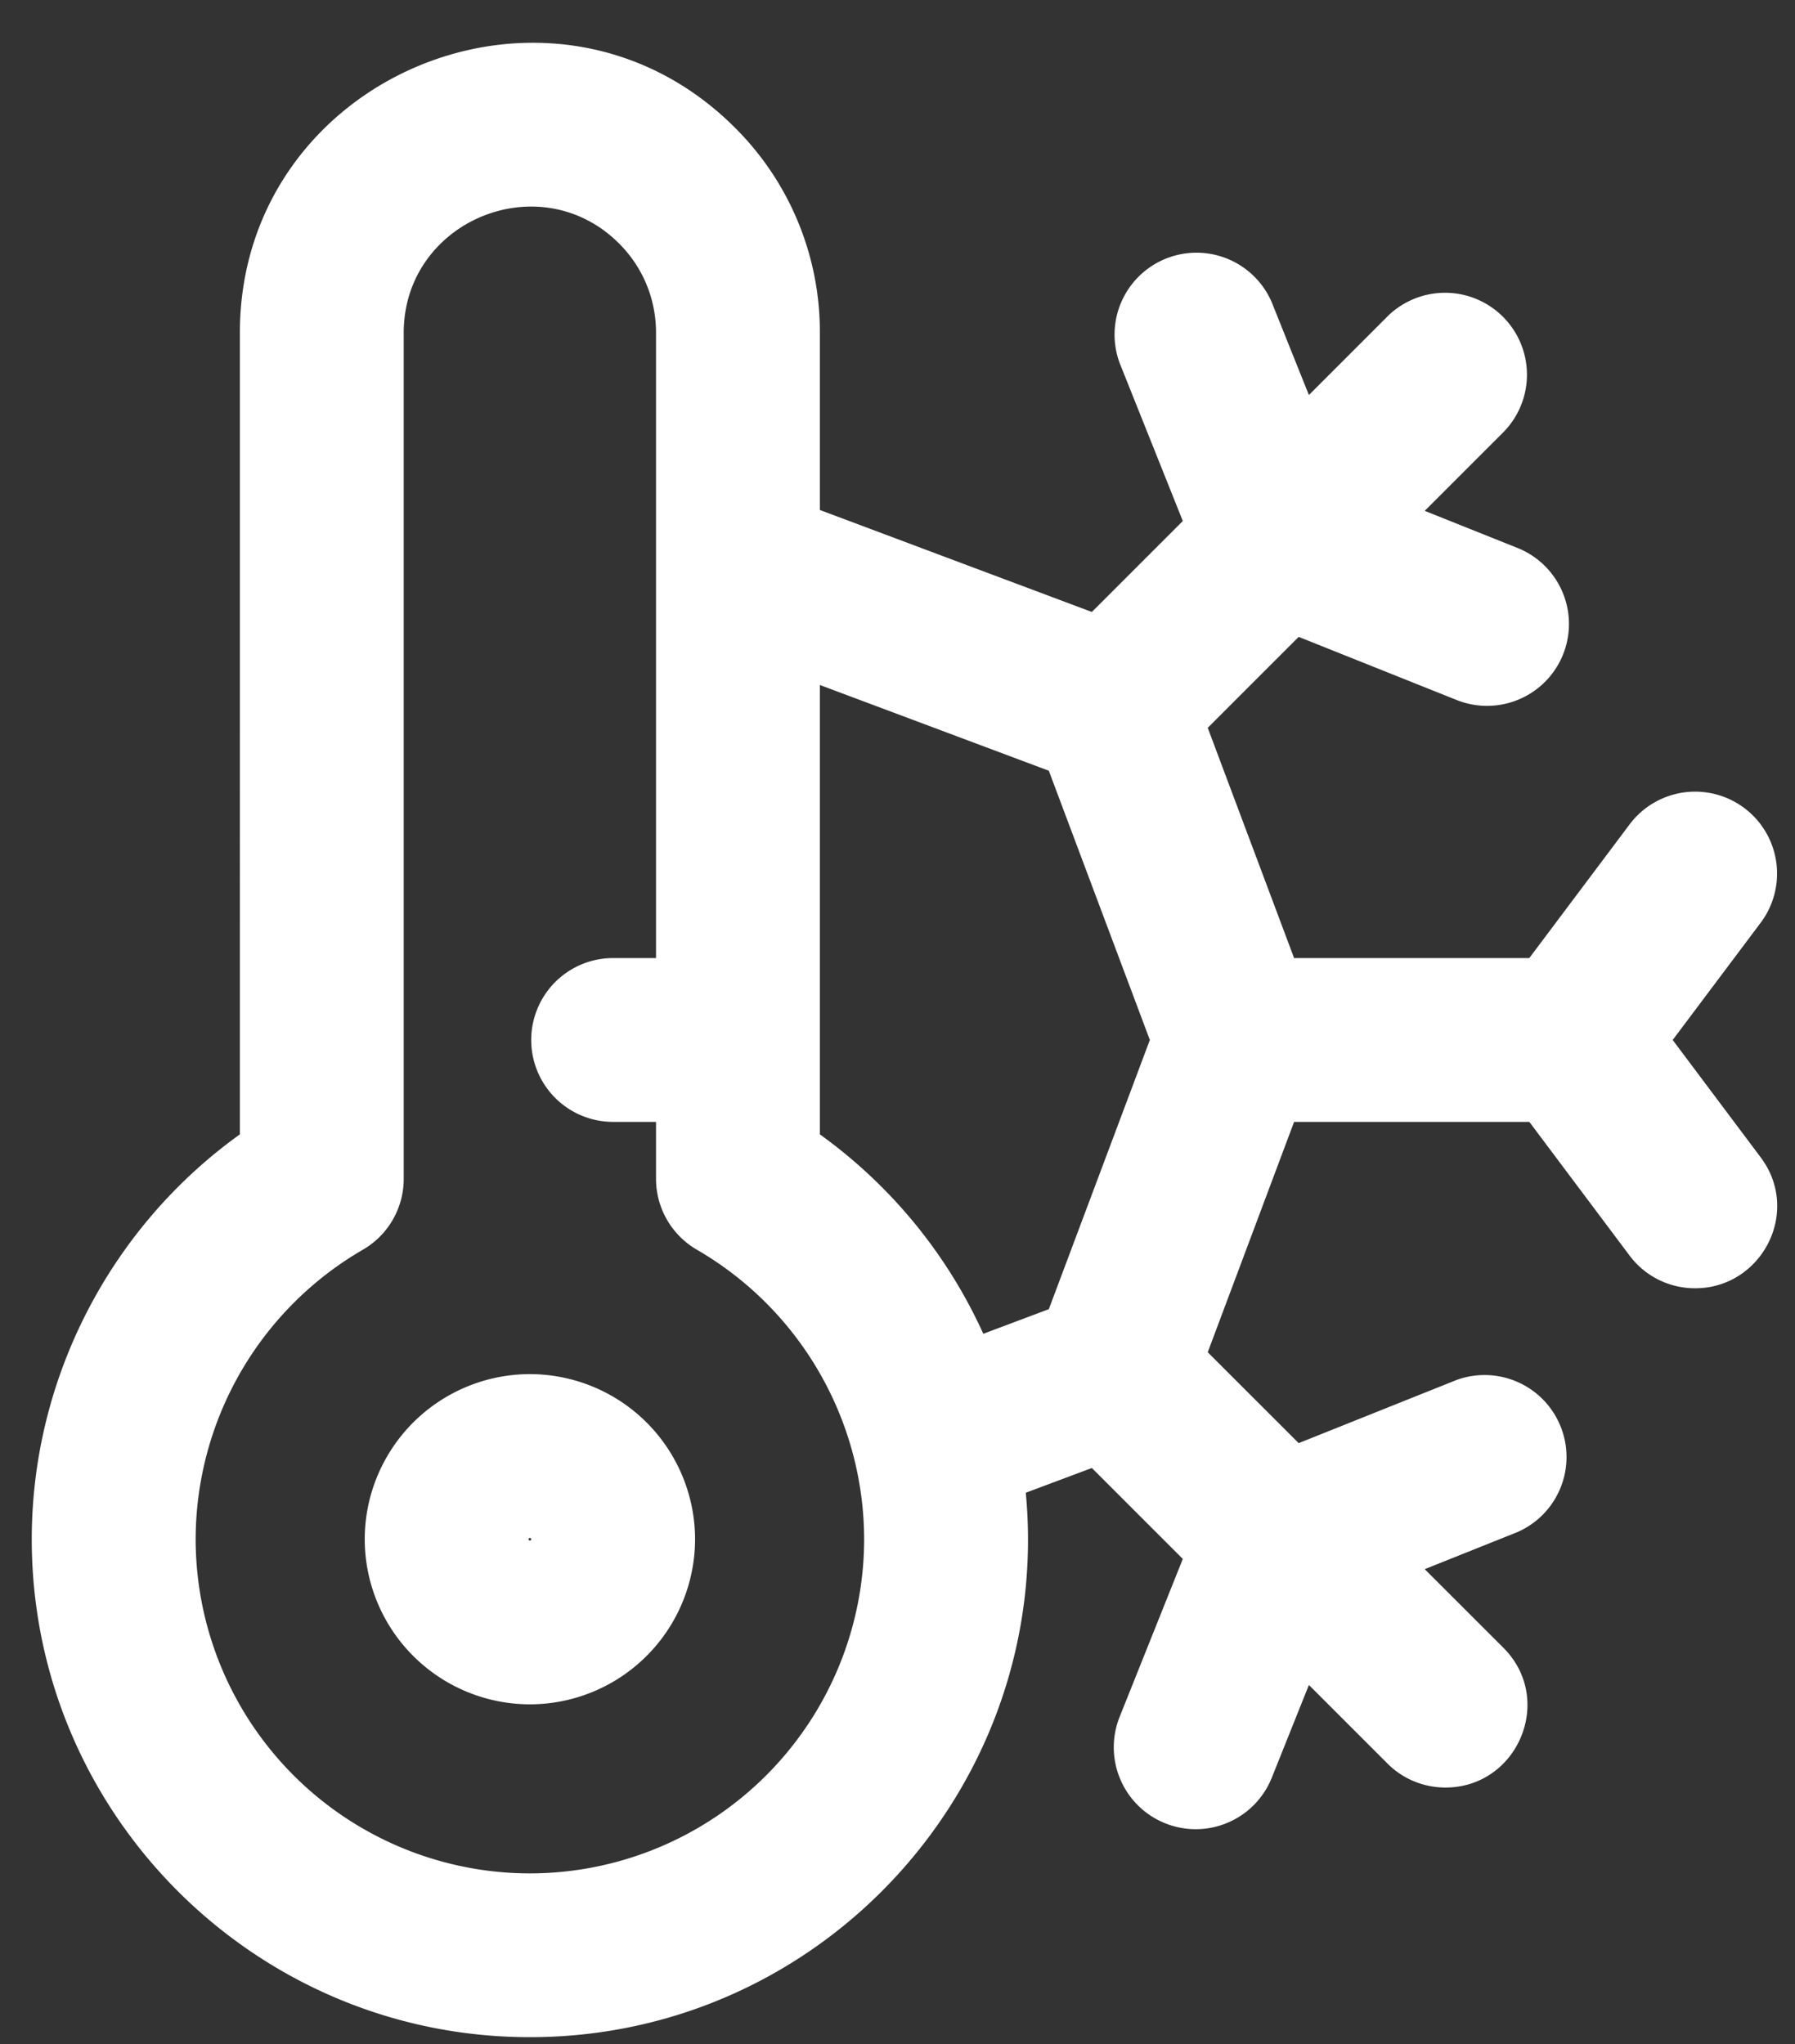 <svg xmlns="http://www.w3.org/2000/svg" width="36" height="41" viewBox="0 0 36 41"><rect x="0" y="0" width="36" height="41" fill="#333333" stroke="none"/><g><g><path fill="#fff" d="M35.311 23.212c.824 1.098.015 2.627-1.313 2.627-.5.001-.993-.226-1.316-.656l-2.01-2.681h-4.718l-1.732 4.62 1.824 1.823 3.167-1.267a1.644 1.644 0 0 1 1.221 3.051l-1.86.744 1.577 1.576c1.039 1.039.288 2.804-1.162 2.804-.42 0-.841-.16-1.162-.481l-1.576-1.576-.744 1.859a1.643 1.643 0 1 1-3.052-1.22l1.267-3.167-1.824-1.824-1.325.496c.55 5.832-4.054 10.92-9.946 10.92-5.508 0-9.99-4.48-9.99-9.987 0-3.228 1.578-6.258 4.174-8.121V6.674c0-5.15 6.276-7.765 9.929-4.113a5.775 5.775 0 0 1 1.703 4.113v3.555l5.455 2.045 1.824-1.824-1.266-3.167a1.643 1.643 0 0 1 3.05-1.22l.745 1.86 1.576-1.577a1.643 1.643 0 0 1 2.324 2.323l-1.577 1.577 1.86.744a1.642 1.642 0 1 1-1.22 3.05l-3.168-1.266-1.824 1.824 1.732 4.618h4.717l2.011-2.68a1.643 1.643 0 1 1 2.63 1.971l-1.765 2.352zM10.627 37.575a6.71 6.71 0 0 0 6.704-6.702 6.728 6.728 0 0 0-3.354-5.807 1.644 1.644 0 0 1-.82-1.422v-1.142h-.86a1.643 1.643 0 1 1 0-3.286h.86V6.674c0-.676-.263-1.313-.741-1.79-1.59-1.589-4.319-.45-4.319 1.79v16.97c0 .586-.312 1.128-.82 1.422a6.727 6.727 0 0 0-3.353 5.807 6.71 6.71 0 0 0 6.703 6.702zm5.816-14.823a10.033 10.033 0 0 1 3.278 4l1.314-.494 2.026-5.399-2.026-5.4-4.592-1.72v9.013zm-5.816 4.809a3.316 3.316 0 0 1 3.313 3.312 3.316 3.316 0 0 1-3.313 3.311 3.316 3.316 0 0 1-3.312-3.311 3.316 3.316 0 0 1 3.312-3.312zm0 3.338c.035 0 .035-.052 0-.052-.034 0-.034.052 0 .052z"/></g></g></svg>